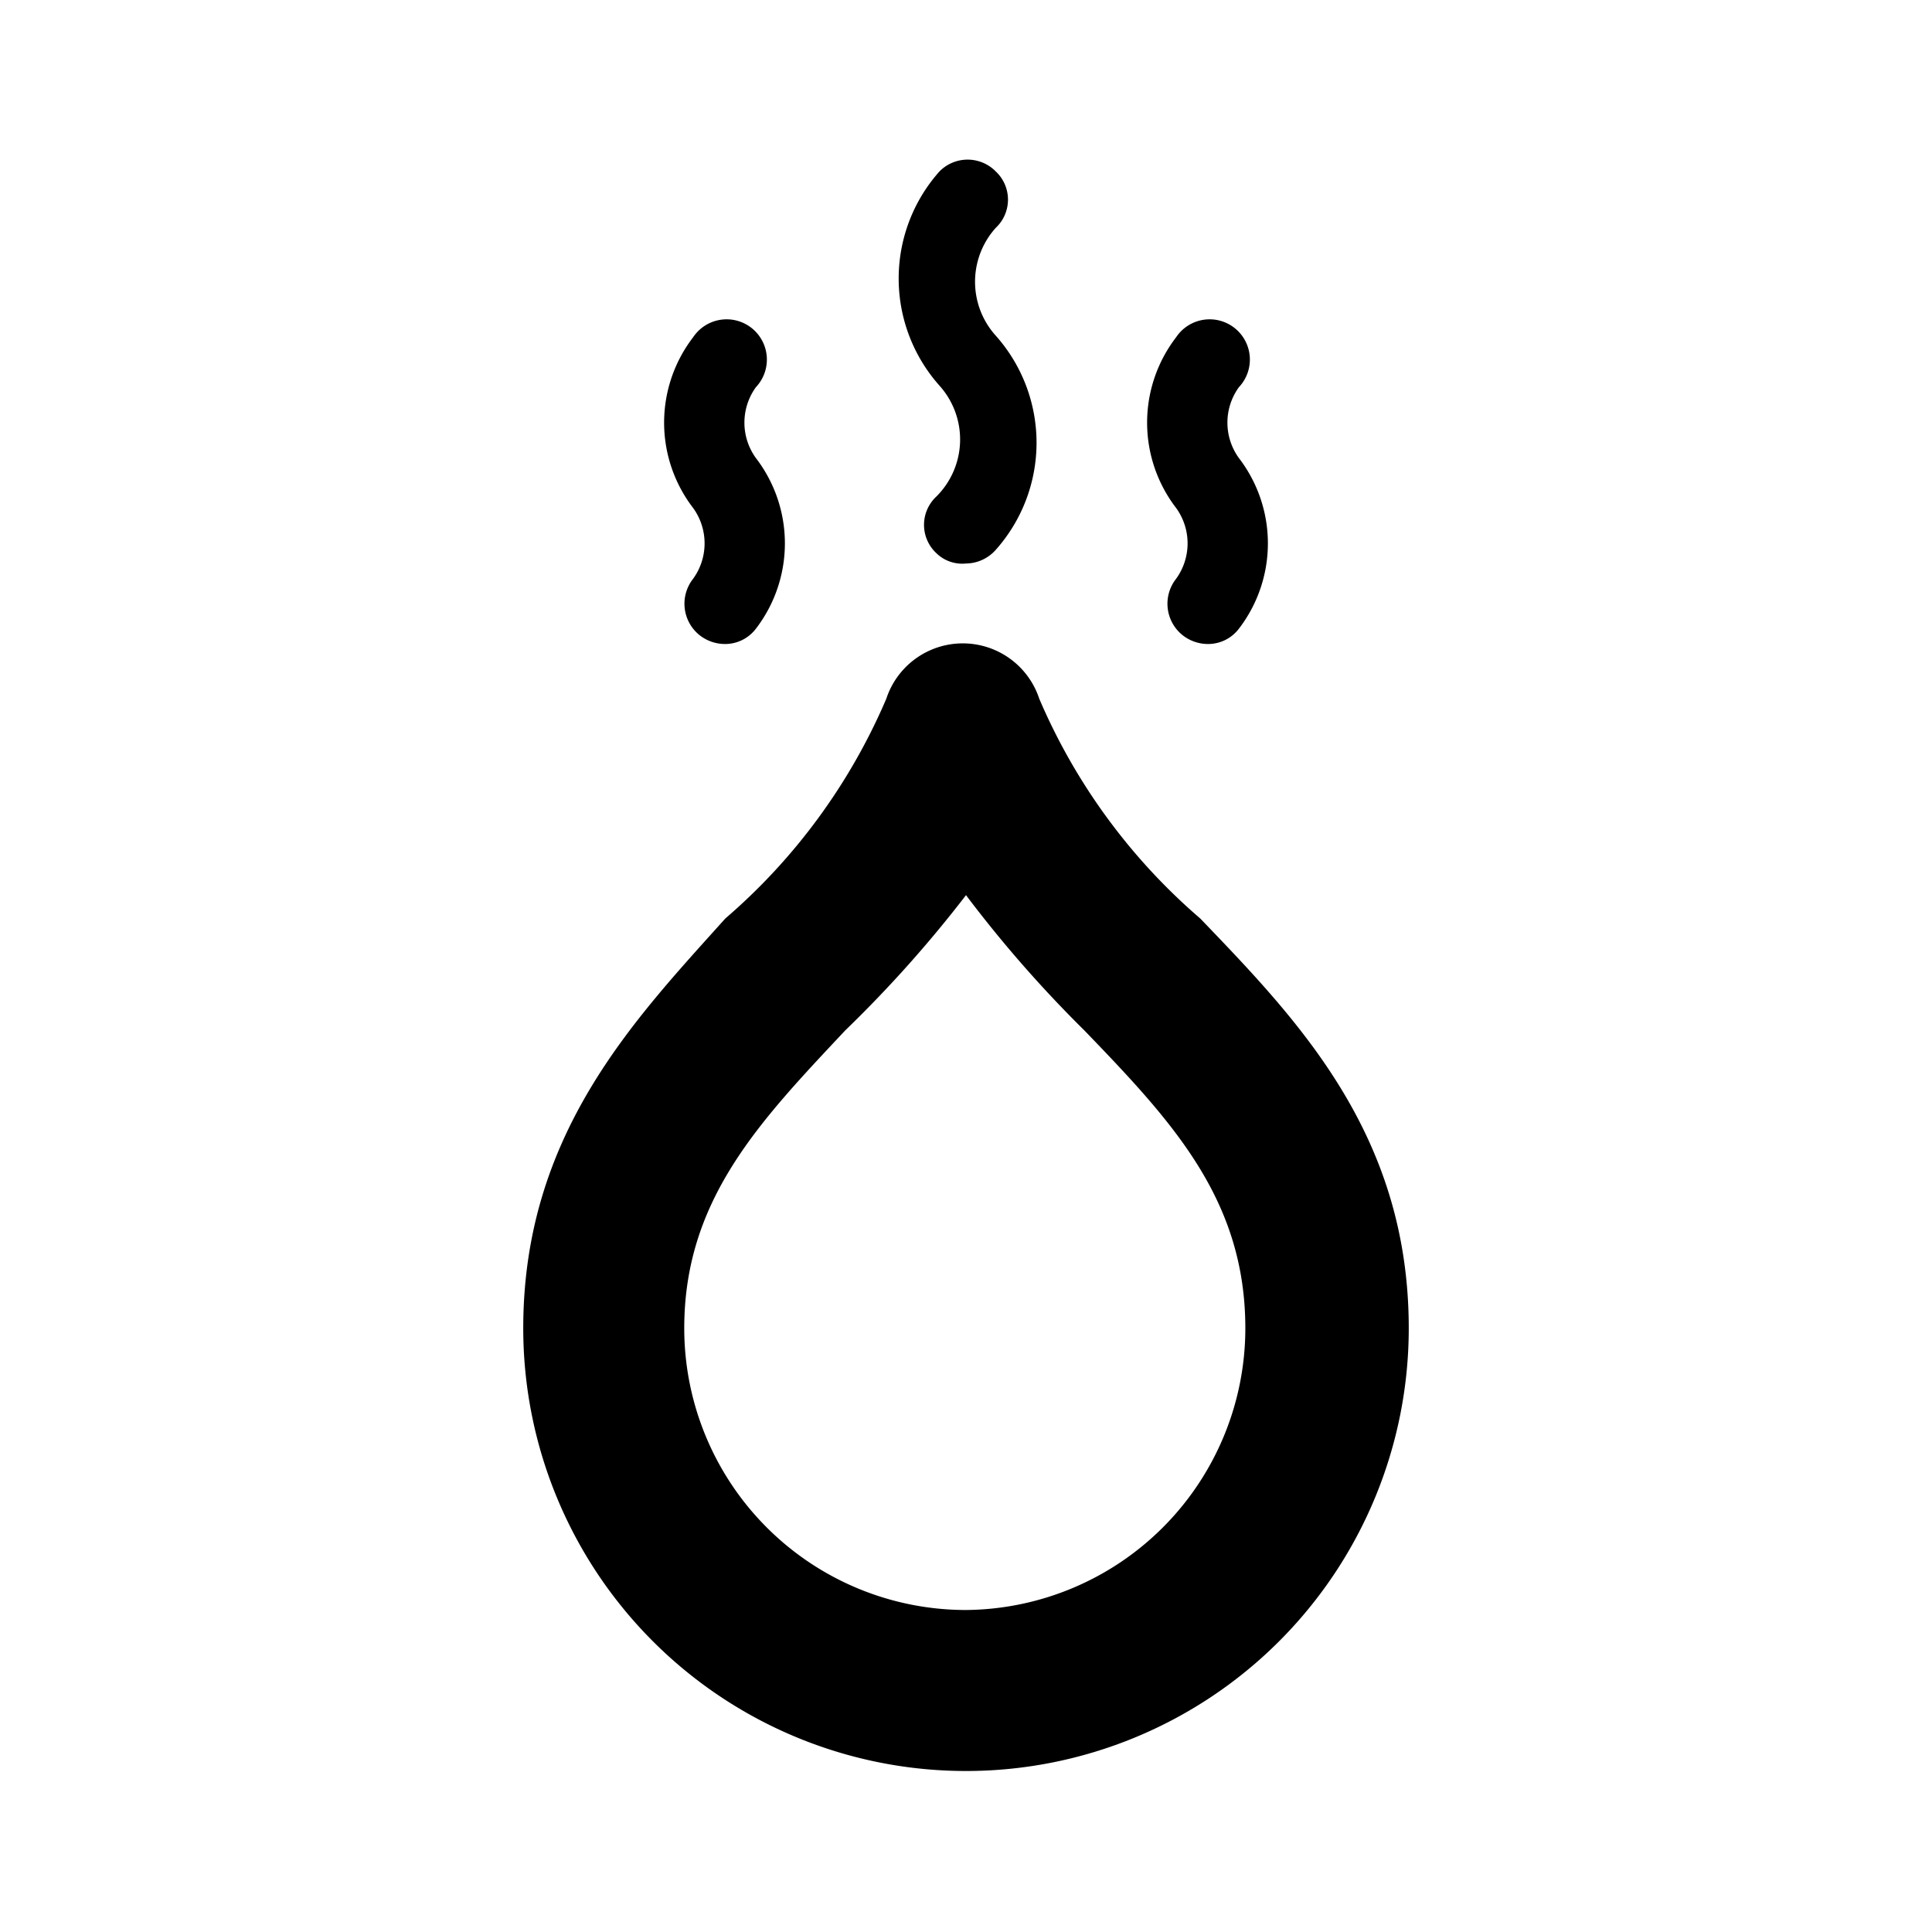 <svg xmlns="http://www.w3.org/2000/svg" viewBox="0 0 24 24"><path d="M11.63 6.17a.48.48 0 000 .7A.46.46 0 0012 7a.5.5 0 00.37-.17 2 2 0 000-2.66 1 1 0 010-1.34.48.48 0 000-.7.49.49 0 00-.7 0 2 2 0 000 2.66 1 1 0 01-.04 1.38zM8.61 7.19a.5.5 0 00.08.7A.51.51 0 009 8a.48.48 0 00.39-.19 1.74 1.74 0 000-2.12.75.75 0 010-.88.5.5 0 10-.78-.62 1.74 1.74 0 000 2.12.75.75 0 010 .88zM14.61 7.19a.5.5 0 00.08.7A.51.51 0 0015 8a.48.48 0 00.39-.19 1.74 1.74 0 000-2.12.75.75 0 010-.88.5.5 0 10-.78-.62 1.74 1.74 0 000 2.12.75.75 0 010 .88zM14.91 11.41a7.47 7.47 0 01-2-2.73 1 1 0 00-1.9 0 7.47 7.47 0 01-2 2.73C7.88 12.67 6.5 14.09 6.5 16.5a5.5 5.5 0 0011 0c0-2.41-1.38-3.83-2.59-5.09zM12 20a3.5 3.5 0 01-3.5-3.5c0-1.6.94-2.57 2-3.7a15.36 15.36 0 001.5-1.68 15.36 15.36 0 001.47 1.68c1.09 1.13 2 2.1 2 3.7A3.5 3.5 0 0112 20z"/></svg>
